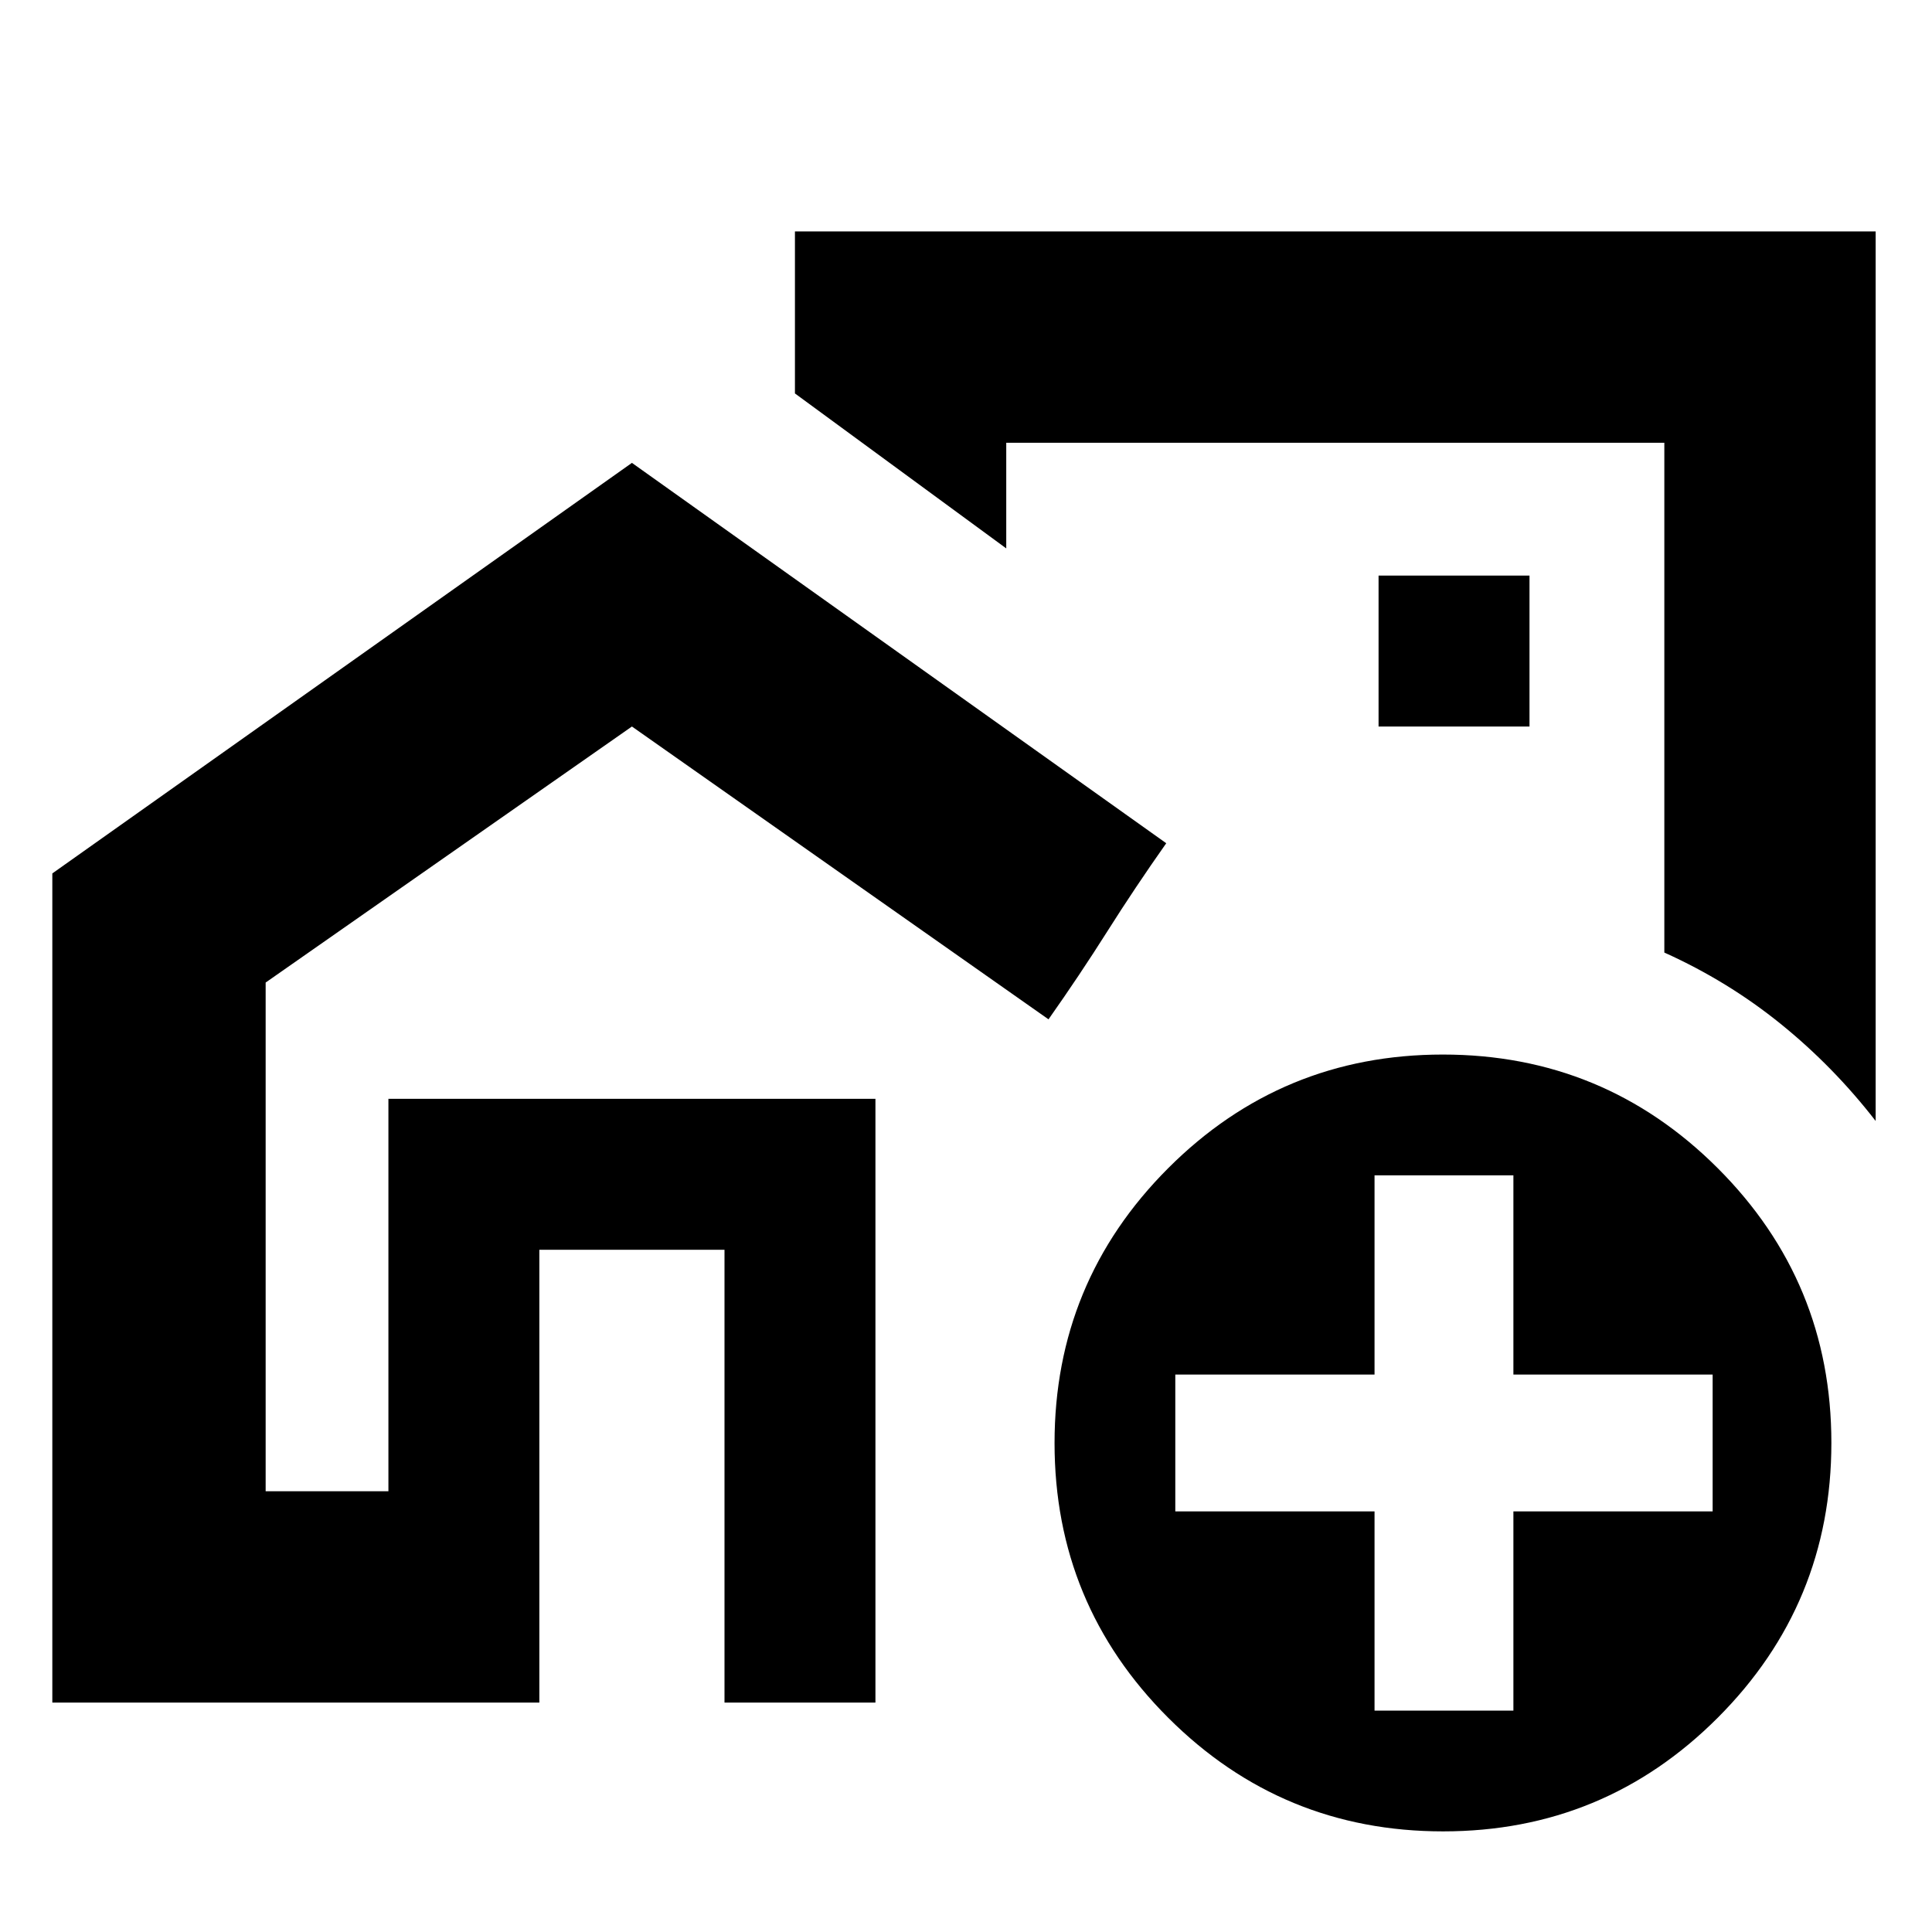 <svg xmlns="http://www.w3.org/2000/svg" height="24" viewBox="0 -960 960 960" width="24"><path d="M193-219v-195h242v195-195H193v195Zm492-335ZM26-114v-412l288-204 265.5 189q-15.5 22-29.25 43.75T521-453.5L314-599 132-471.78V-219h61v-195h242v300h-75v-225h-92v225H26Zm906-731v442q-20.96-27.04-47.23-48.27Q858.5-472.5 827-486.68V-740H500v52.5l-105-77V-845h537ZM685-599h75v-75h-75v75Zm32.07 549Q637-50 580.5-106.43 524-162.87 524-242.93q0-80.07 56.43-136.57 56.44-56.5 136.5-56.5 80.07 0 136.57 56.43 56.5 56.44 56.5 136.5 0 80.07-56.43 136.57Q797.13-50 717.07-50ZM683-110h69v-99h99v-68h-99v-99h-69v99h-99v68h99v99Z"/></svg>